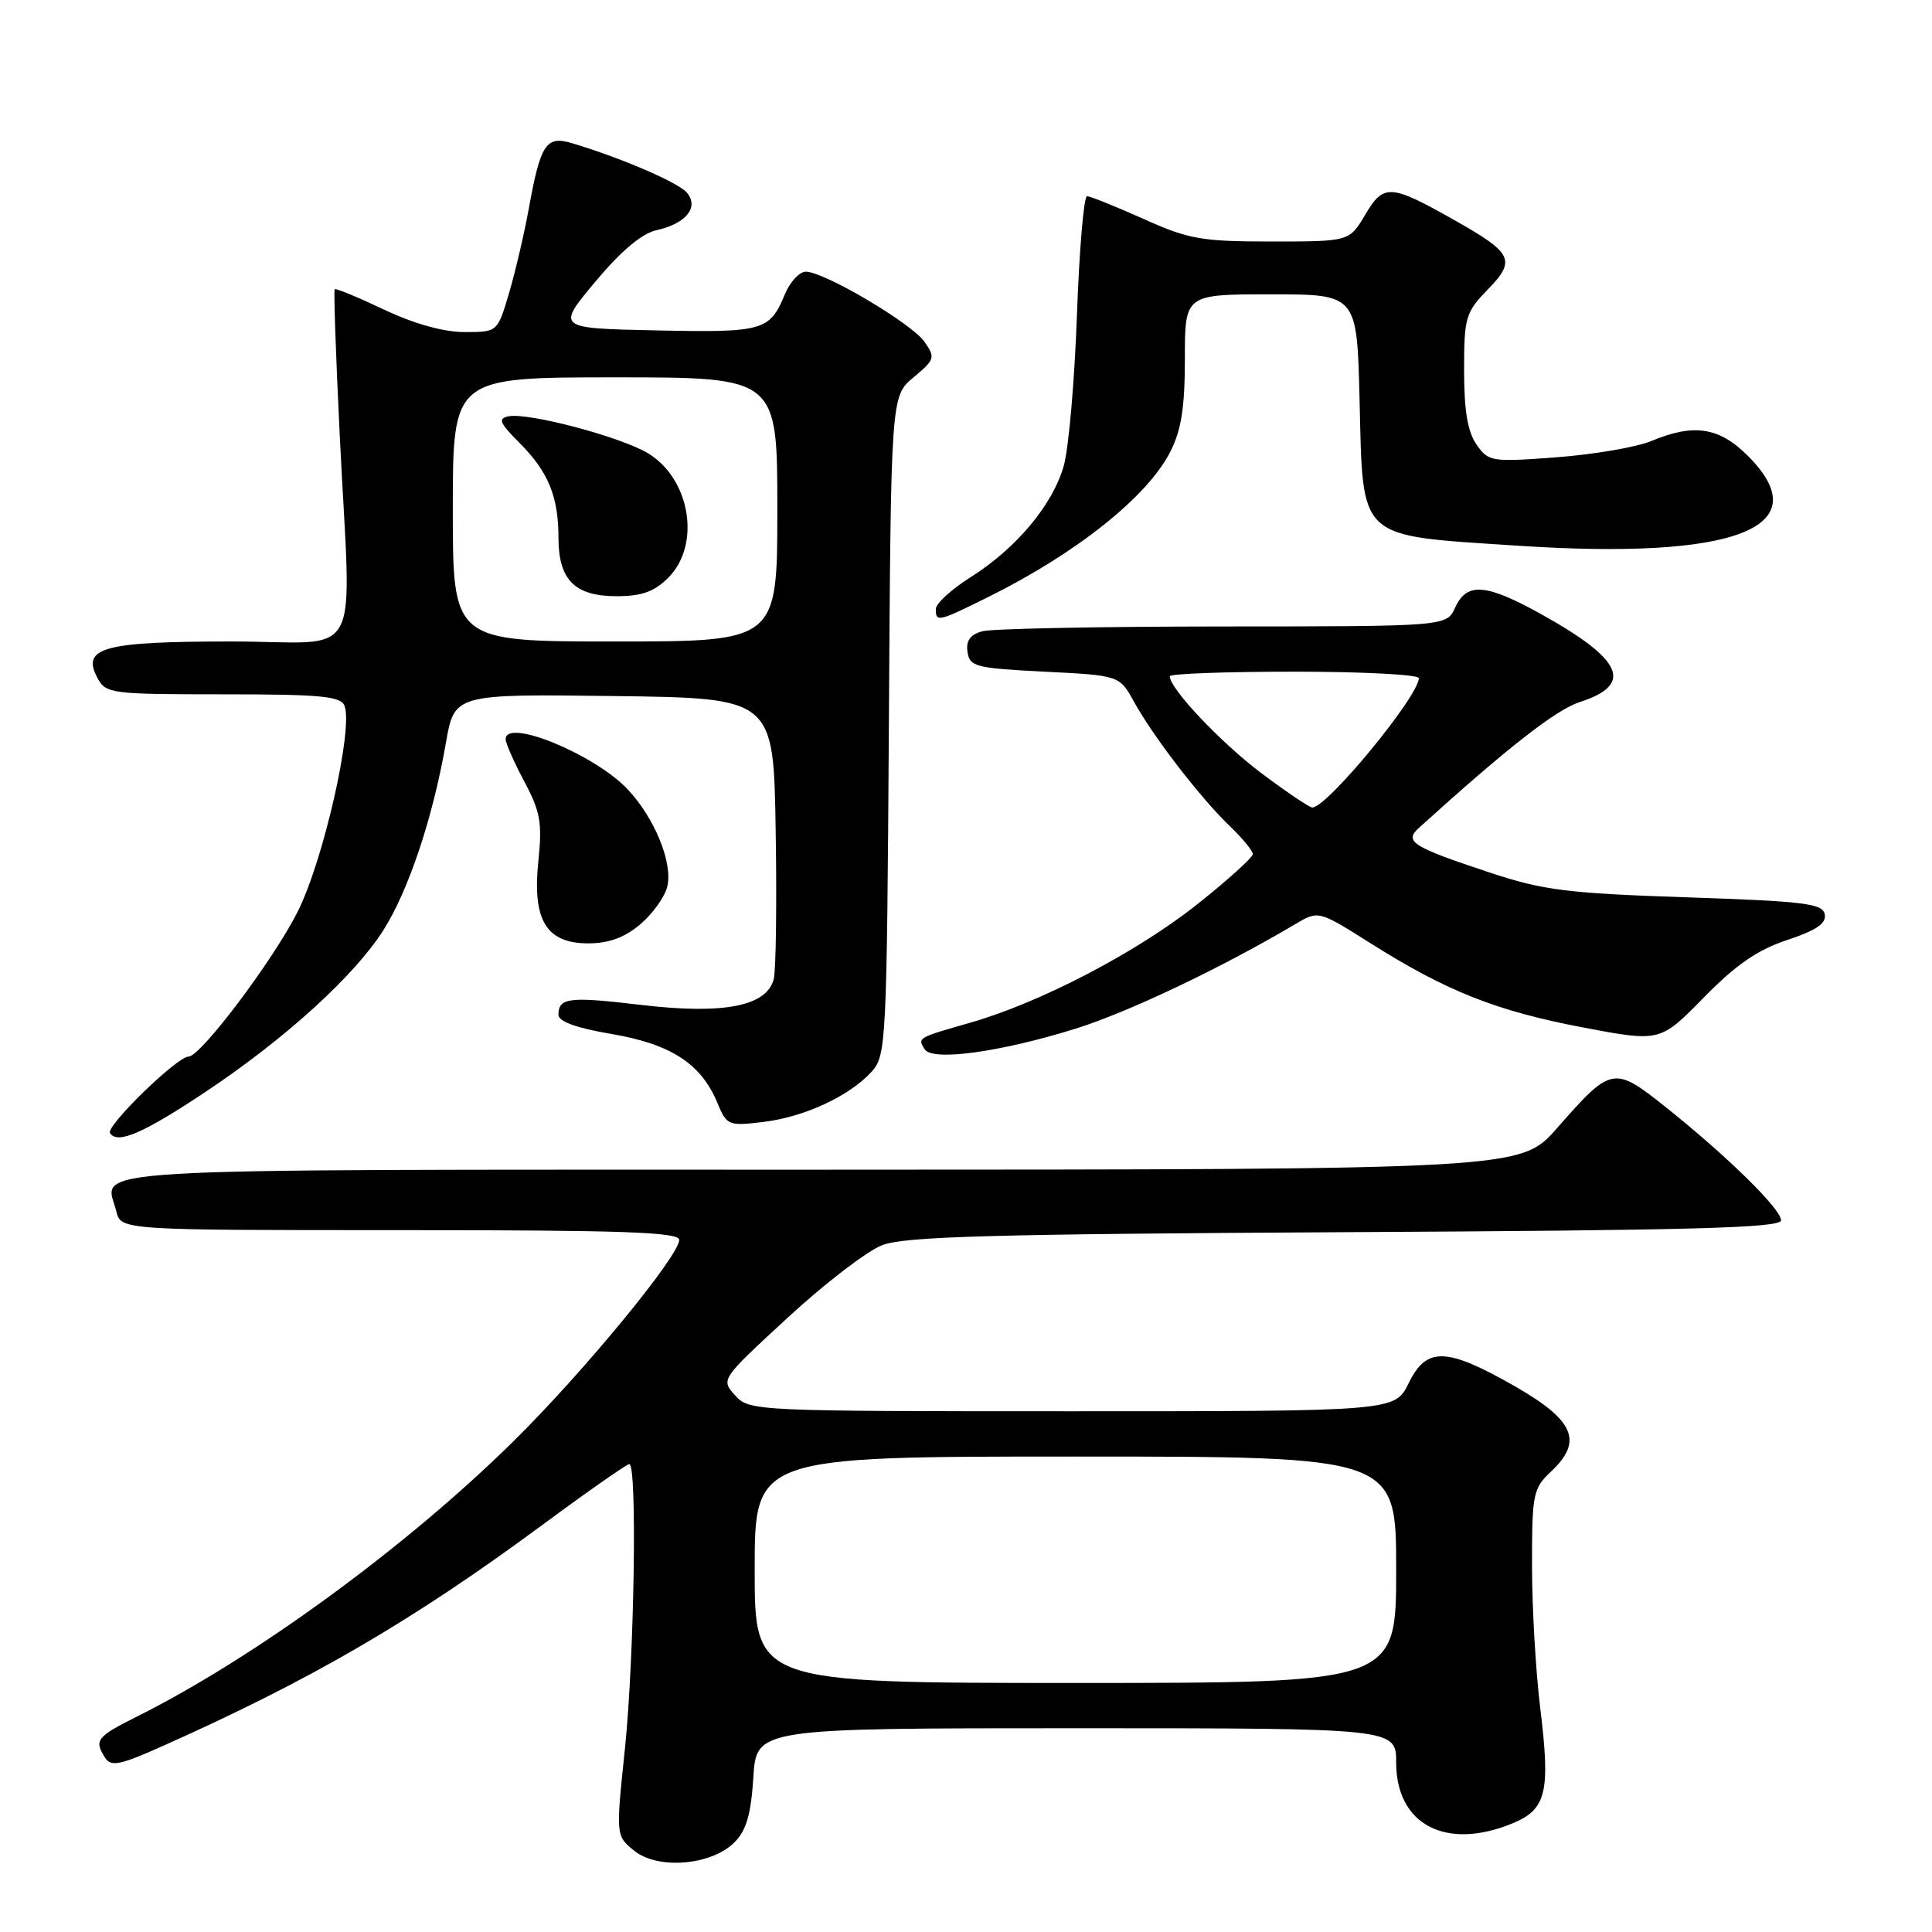 <?xml version="1.0" encoding="UTF-8" standalone="no"?>
<!DOCTYPE svg PUBLIC "-//W3C//DTD SVG 1.1//EN" "http://www.w3.org/Graphics/SVG/1.1/DTD/svg11.dtd" >
<svg xmlns="http://www.w3.org/2000/svg" xmlns:xlink="http://www.w3.org/1999/xlink" version="1.1" viewBox="0 0 256 256">
 <g >
 <path fill="currentColor"
d=" M 97.31 244.13 C 98.89 242.56 99.51 240.43 99.82 235.52 C 100.23 229.00 100.23 229.00 142.62 229.00 C 185.00 229.00 185.00 229.00 185.00 233.55 C 185.00 241.82 191.65 245.26 200.50 241.57 C 204.91 239.72 205.45 237.42 204.09 226.34 C 203.49 221.48 203.00 212.97 203.00 207.42 C 203.00 197.92 203.14 197.21 205.55 194.96 C 209.78 190.98 208.61 188.21 200.80 183.73 C 191.68 178.51 189.03 178.42 186.67 183.25 C 184.84 187.00 184.84 187.00 142.07 187.00 C 99.84 187.00 99.29 186.97 97.40 184.89 C 95.50 182.78 95.52 182.76 104.37 174.60 C 109.25 170.10 114.87 165.78 116.87 165.00 C 119.82 163.84 131.31 163.52 178.25 163.27 C 224.15 163.03 236.00 162.71 236.00 161.70 C 236.00 160.19 228.85 153.19 220.67 146.66 C 213.83 141.22 213.51 141.28 206.31 149.49 C 201.50 154.97 201.50 154.97 108.72 154.99 C 7.53 155.00 13.94 154.62 15.41 160.50 C 16.04 163.00 16.04 163.00 53.02 163.00 C 82.52 163.00 90.00 163.26 90.00 164.29 C 90.00 166.41 77.25 181.90 68.01 191.00 C 53.90 204.92 33.86 219.58 18.25 227.40 C 12.78 230.14 12.44 230.57 13.93 232.92 C 14.69 234.11 15.87 233.89 21.17 231.53 C 41.09 222.67 54.48 214.89 71.80 202.11 C 77.83 197.65 83.05 194.00 83.39 194.00 C 84.45 194.00 84.05 219.79 82.80 231.77 C 81.60 243.26 81.60 243.26 84.04 245.23 C 87.17 247.77 94.26 247.18 97.31 244.13 Z  M 27.50 144.50 C 37.89 137.55 46.99 129.26 50.79 123.27 C 54.14 117.99 57.35 108.38 59.08 98.46 C 60.21 91.96 60.21 91.96 81.36 92.23 C 102.50 92.50 102.50 92.50 102.78 110.00 C 102.94 119.62 102.82 128.50 102.53 129.71 C 101.63 133.33 95.93 134.45 84.97 133.16 C 75.38 132.02 74.00 132.19 74.00 134.47 C 74.00 135.36 76.38 136.22 81.04 137.01 C 88.86 138.33 92.91 140.95 95.04 146.10 C 96.30 149.13 96.50 149.22 101.10 148.67 C 106.54 148.03 112.58 145.23 115.50 142.00 C 117.43 139.87 117.51 138.18 117.78 96.15 C 118.05 52.50 118.05 52.50 121.05 50.00 C 123.88 47.64 123.96 47.38 122.49 45.28 C 120.77 42.83 109.20 36.00 106.78 36.00 C 105.93 36.00 104.69 37.34 104.01 38.97 C 101.99 43.85 101.17 44.08 86.97 43.78 C 73.72 43.50 73.72 43.50 78.89 37.32 C 82.27 33.27 85.05 30.93 86.96 30.51 C 90.88 29.65 92.65 27.49 91.03 25.54 C 89.91 24.19 82.29 20.91 75.75 18.96 C 72.36 17.95 71.61 19.10 70.06 27.69 C 69.44 31.07 68.26 36.12 67.43 38.91 C 65.92 44.00 65.92 44.00 61.55 44.00 C 58.78 44.00 54.88 42.91 50.90 41.03 C 47.44 39.39 44.49 38.17 44.35 38.32 C 44.20 38.46 44.50 47.11 45.01 57.54 C 46.53 88.66 48.44 85.00 30.69 85.00 C 13.69 85.00 10.75 85.80 12.91 89.83 C 14.02 91.91 14.69 92.00 29.57 92.00 C 42.51 92.00 45.16 92.25 45.65 93.52 C 46.82 96.58 42.85 114.04 39.43 120.83 C 36.19 127.25 26.59 140.00 24.99 140.00 C 23.47 140.00 14.01 149.21 14.58 150.13 C 15.54 151.68 19.03 150.16 27.50 144.50 Z  M 142.50 136.31 C 149.49 134.13 161.76 128.30 171.60 122.47 C 174.70 120.63 174.70 120.63 181.56 124.96 C 191.64 131.33 198.29 133.97 209.74 136.14 C 219.97 138.08 219.97 138.08 225.74 132.20 C 230.01 127.84 232.87 125.86 236.80 124.56 C 240.69 123.27 242.02 122.36 241.79 121.15 C 241.52 119.72 239.12 119.42 223.49 118.90 C 207.70 118.37 204.52 117.97 197.50 115.65 C 187.13 112.22 186.01 111.52 188.00 109.71 C 199.78 99.04 206.17 94.05 209.32 93.03 C 216.47 90.72 215.09 87.46 204.43 81.50 C 196.95 77.32 194.37 77.09 192.82 80.50 C 191.68 83.00 191.68 83.00 162.09 83.01 C 145.82 83.02 131.46 83.30 130.20 83.64 C 128.56 84.08 127.98 84.88 128.20 86.38 C 128.48 88.34 129.26 88.54 138.42 89.00 C 148.34 89.50 148.34 89.50 150.27 93.00 C 152.80 97.60 159.09 105.76 162.93 109.44 C 164.62 111.05 166.00 112.73 166.00 113.18 C 166.00 113.62 162.70 116.60 158.67 119.80 C 150.62 126.20 137.81 132.88 128.50 135.53 C 121.55 137.52 121.57 137.50 122.52 139.03 C 123.52 140.65 132.48 139.43 142.50 136.31 Z  M 84.81 122.50 C 86.45 121.13 88.06 118.88 88.41 117.51 C 89.19 114.40 86.78 108.45 83.20 104.62 C 78.83 99.97 67.00 95.09 67.00 97.95 C 67.00 98.47 68.11 100.99 69.47 103.55 C 71.60 107.54 71.86 109.03 71.34 114.06 C 70.51 121.93 72.37 125.00 77.95 125.00 C 80.65 125.00 82.76 124.23 84.81 122.50 Z  M 131.04 79.06 C 142.66 73.29 152.04 65.81 155.06 59.88 C 156.53 57.00 157.00 54.02 157.00 47.54 C 157.00 39.00 157.00 39.00 168.40 39.00 C 179.81 39.00 179.81 39.00 180.15 52.97 C 180.62 71.77 179.67 70.89 200.98 72.30 C 229.99 74.23 241.11 69.91 231.60 60.40 C 227.79 56.59 224.45 56.08 218.77 58.45 C 216.85 59.25 211.24 60.21 206.29 60.59 C 197.61 61.24 197.24 61.18 195.65 58.91 C 194.47 57.23 194.00 54.41 194.00 49.08 C 194.00 42.04 194.19 41.40 197.16 38.34 C 200.92 34.46 200.46 33.53 192.63 29.12 C 184.24 24.38 183.33 24.33 180.91 28.43 C 178.80 32.00 178.80 32.00 168.49 32.00 C 159.19 32.00 157.53 31.71 151.50 29.00 C 147.82 27.35 144.46 26.00 144.04 26.00 C 143.61 26.00 143.01 33.09 142.70 41.75 C 142.39 50.41 141.61 59.39 140.96 61.70 C 139.51 66.87 134.68 72.65 128.60 76.49 C 126.07 78.09 124.00 79.98 124.00 80.70 C 124.00 82.48 124.29 82.41 131.04 79.06 Z  M 100.00 208.00 C 100.00 193.00 100.00 193.00 142.50 193.00 C 185.00 193.00 185.00 193.00 185.00 208.00 C 185.00 223.00 185.00 223.00 142.50 223.00 C 100.00 223.00 100.00 223.00 100.00 208.00 Z  M 60.00 67.50 C 60.00 50.00 60.00 50.00 81.50 50.00 C 103.00 50.00 103.00 50.00 103.00 67.50 C 103.00 85.00 103.00 85.00 81.50 85.00 C 60.00 85.00 60.00 85.00 60.00 67.50 Z  M 88.55 76.55 C 92.90 72.19 91.49 63.48 85.88 60.07 C 82.30 57.90 70.07 54.65 67.41 55.16 C 65.94 55.45 66.17 56.01 68.82 58.67 C 72.64 62.49 74.00 65.78 74.00 71.24 C 74.00 76.83 76.15 79.00 81.70 79.00 C 85.03 79.00 86.68 78.41 88.55 76.55 Z  M 167.14 102.45 C 161.76 98.40 155.00 91.25 155.00 89.61 C 155.00 89.27 162.43 89.00 171.50 89.00 C 180.57 89.00 188.00 89.39 188.00 89.86 C 188.00 92.24 175.85 107.00 173.89 107.00 C 173.51 107.00 170.47 104.95 167.14 102.45 Z "/>
</g>
</svg>